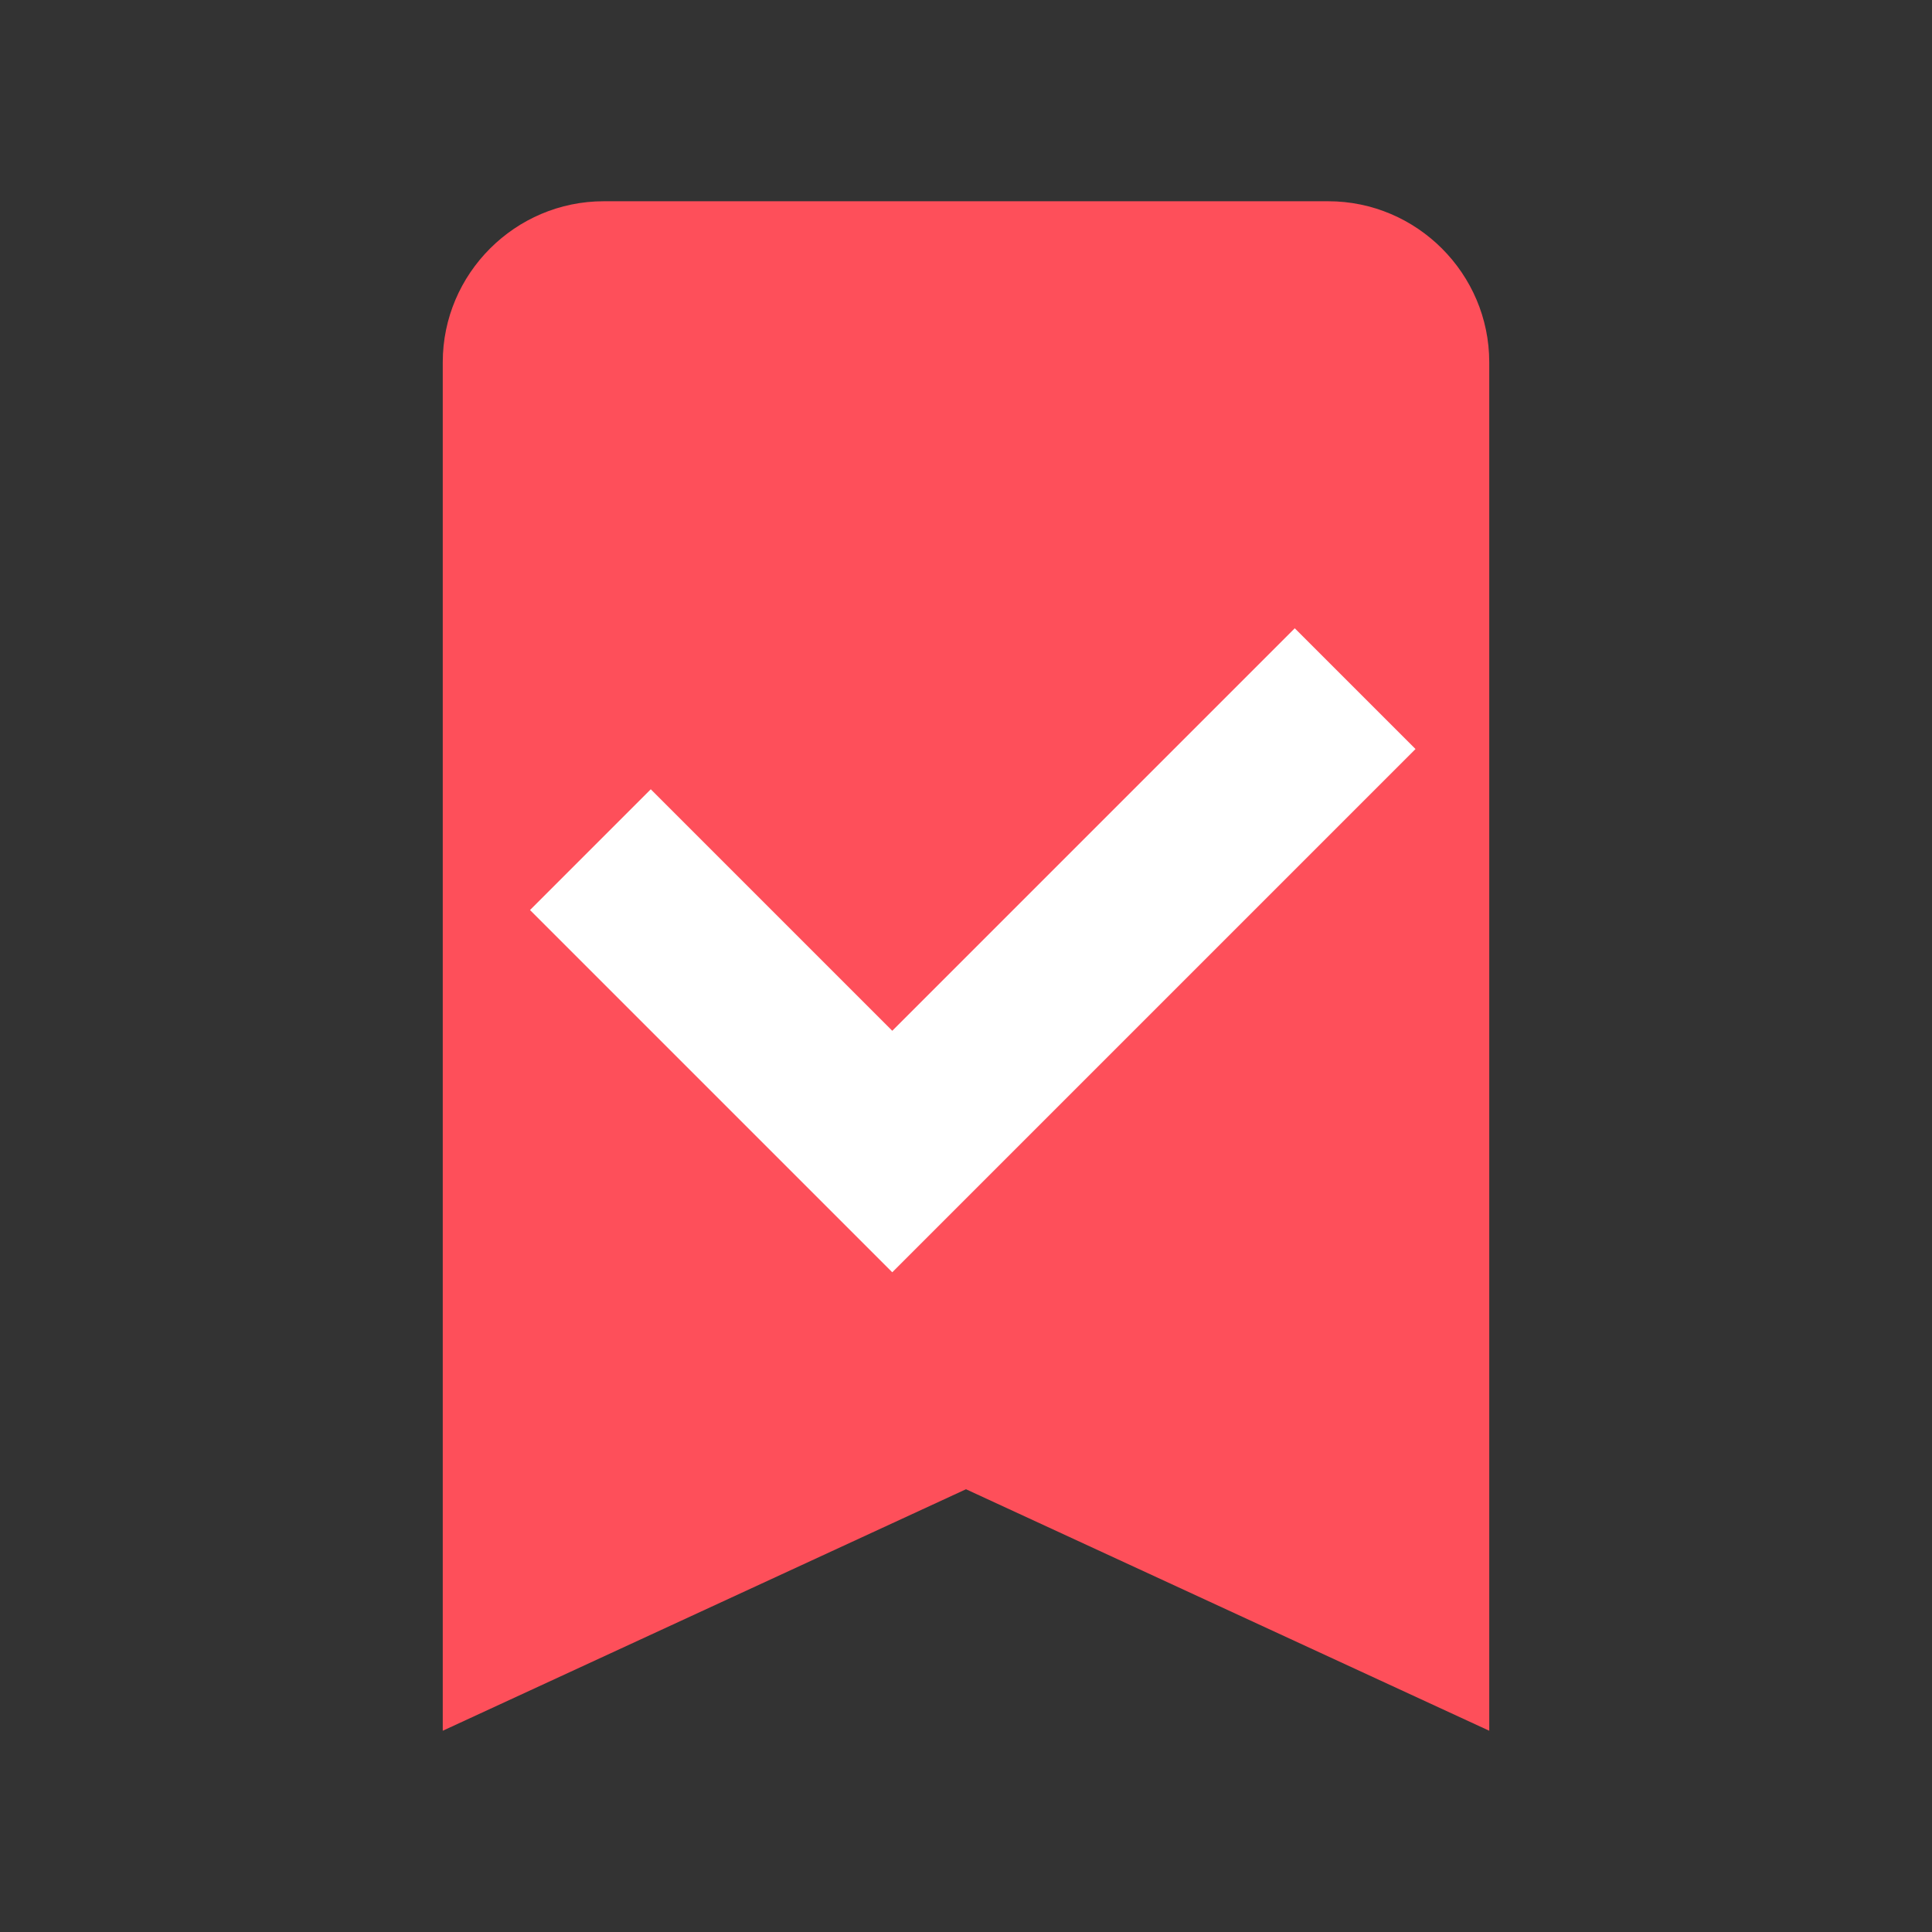 <?xml version="1.0" encoding="UTF-8"?>
<svg xmlns="http://www.w3.org/2000/svg" xmlns:xlink="http://www.w3.org/1999/xlink" viewBox="0 0 144 144" width="144px" height="144px">
<rect x="0" y="0" width="144" height="144" fill="#333333" stroke="none"/>
<g id="surface10348954">
<path style=" stroke:none;fill-rule:nonzero;fill:#FE4F5A;fill-opacity:1;" d="M 111 129 L 72 111 L 33 129 L 33 27 C 33 20.398 38.398 15 45 15 L 99 15 C 105.602 15 111 20.398 111 27 Z M 111 129 "/>
<path style=" stroke:none;fill-rule:nonzero;fill:#ffffff;fill-opacity:1;" d="M 96.504 46.828 L 66.504 76.828 L 48.504 58.828 L 39.504 67.828 L 66.504 94.828 L 105.504 55.828 Z M 96.504 46.828 "/>
</g>
</svg>

